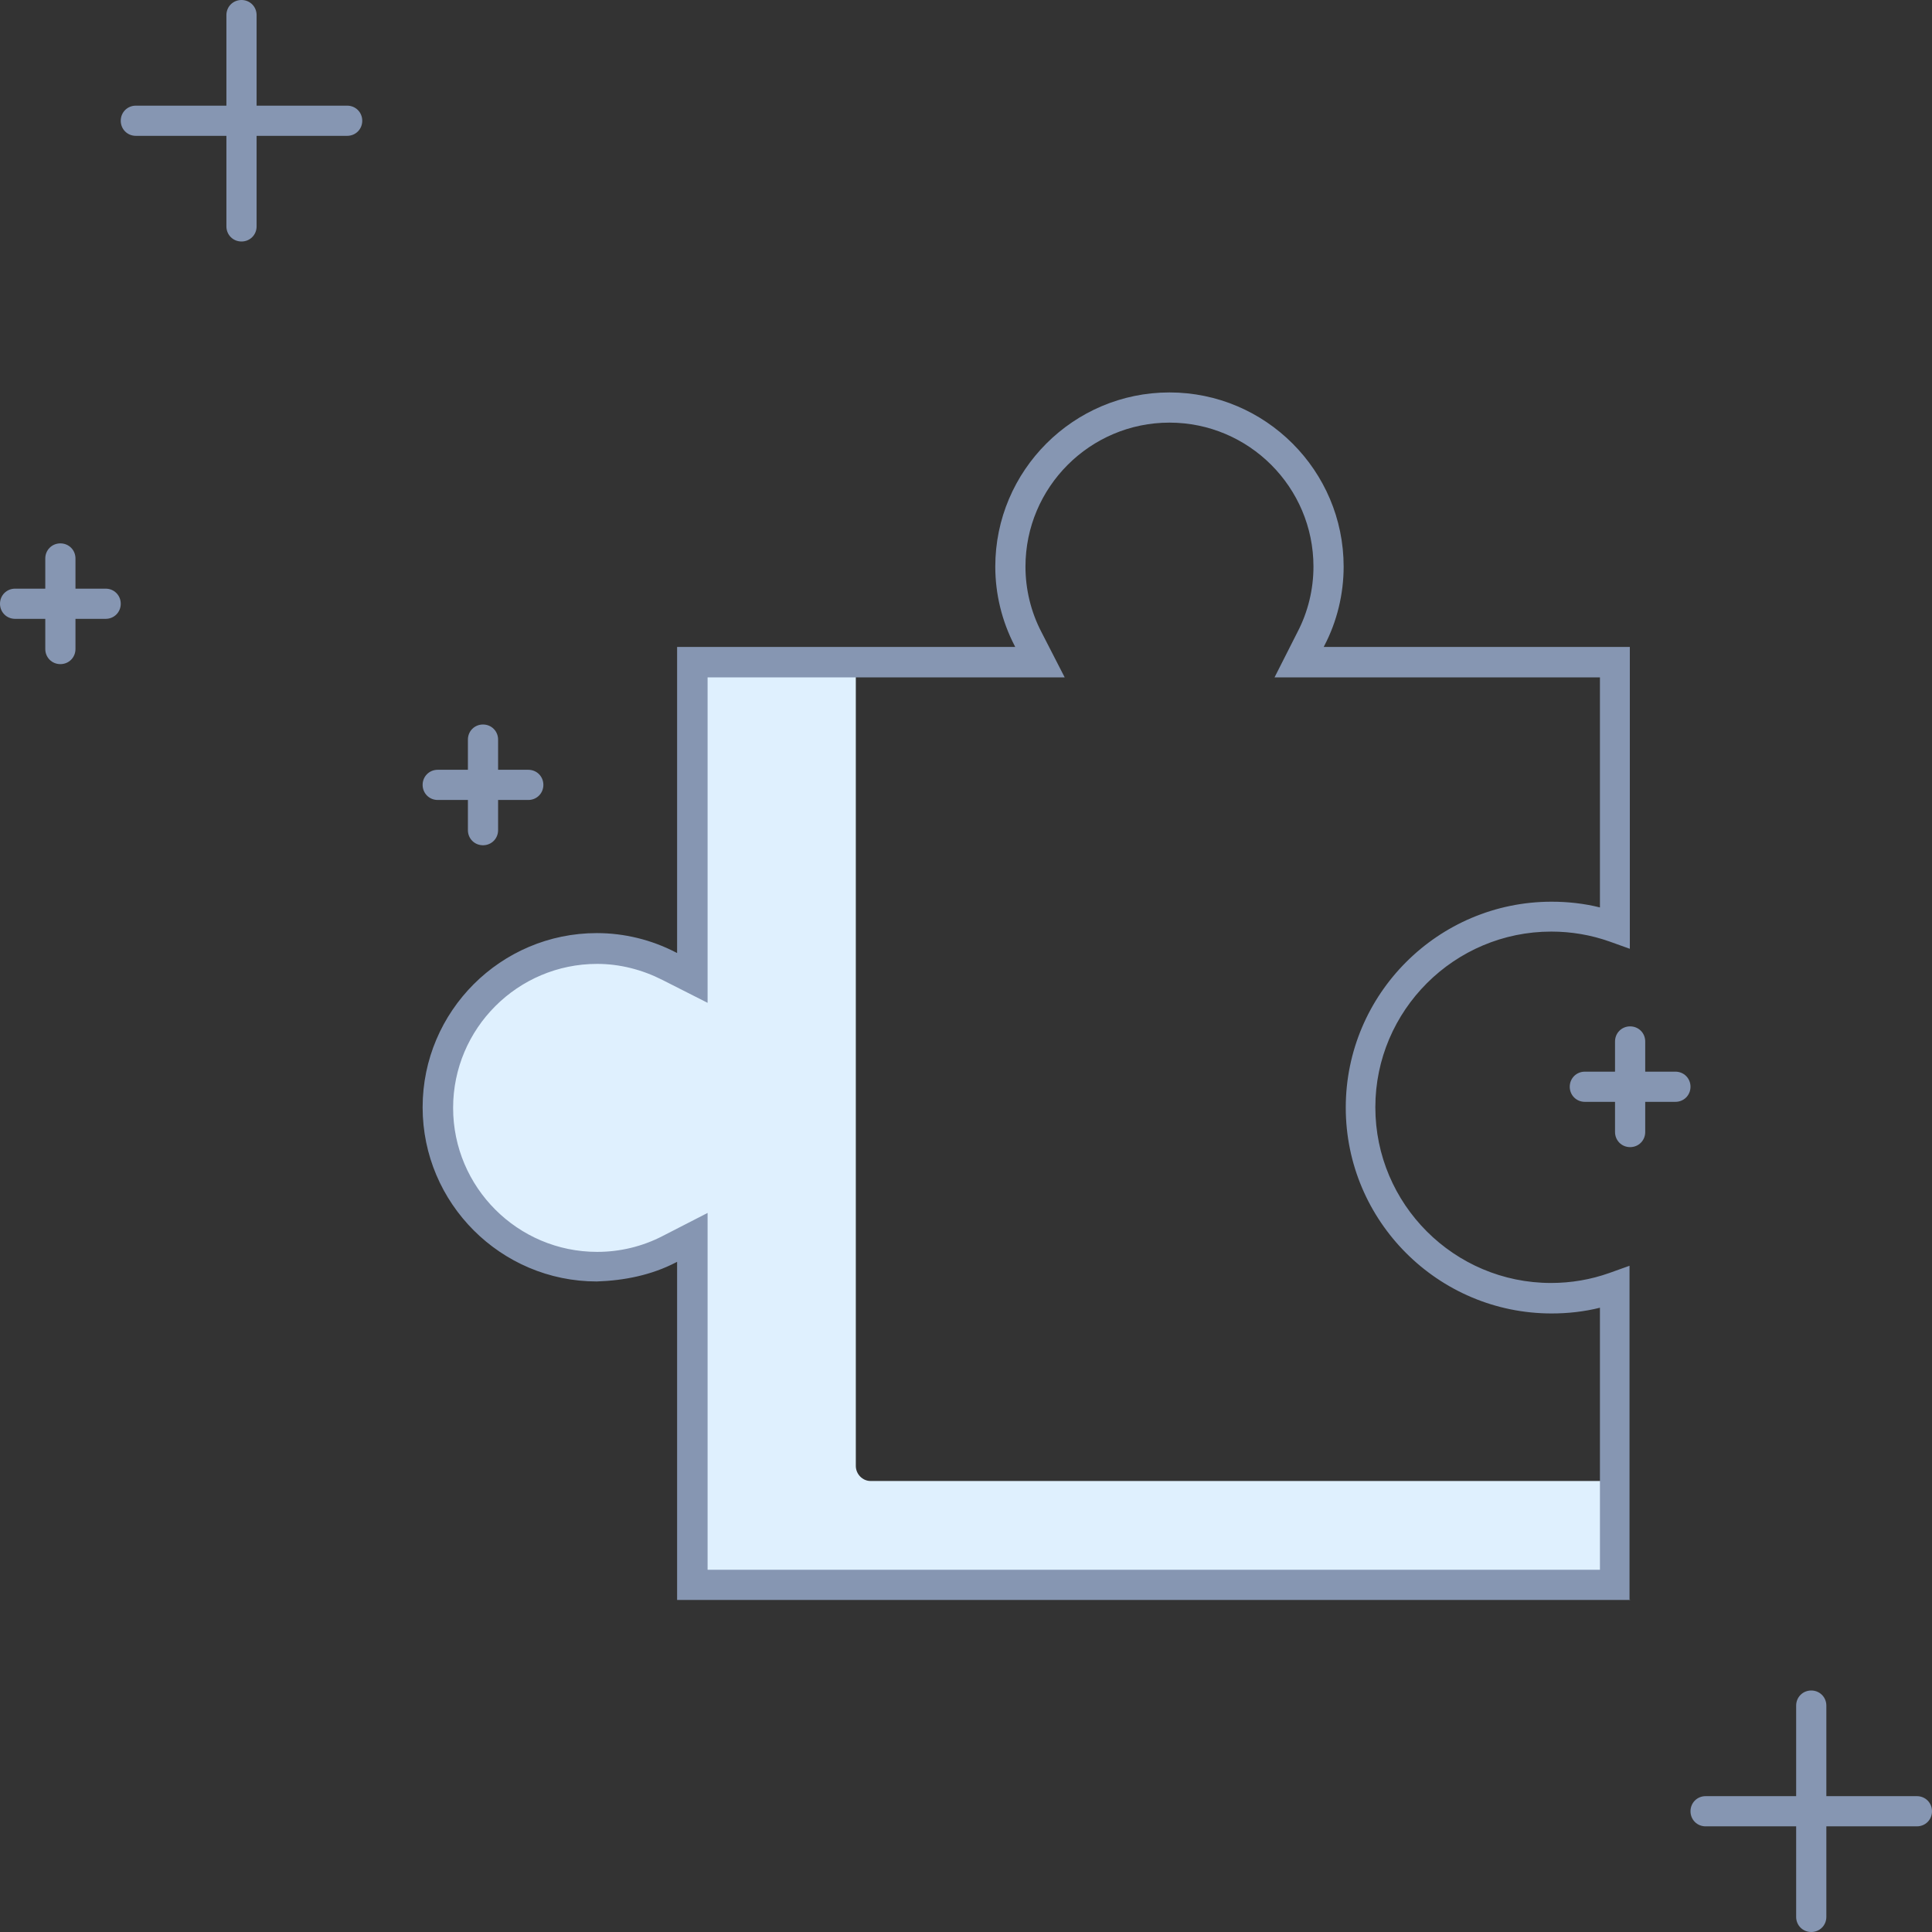 <?xml version="1.0" encoding="UTF-8"?>
<svg id="illustartions" xmlns="http://www.w3.org/2000/svg" viewBox="0 0 64 64">
  <rect x="0" y="0" width="64" height="64" fill="#333333" stroke="none"/>
  <defs>
    <style>
      .cls-1 {
        fill: #8696b2;
      }

      .cls-2 {
        fill: #dff0fe;
      }
    </style>
  </defs>
  <path class="cls-2" d="M53.46,52.46h-30.5v-11.24c-2.4,1.24-8.5,1.26-8.5-4.76,0-5,5.1-6,8.5-4.23v-10.56h5.39v26.89c0,.27.22.5.49.5h24.61v3.4h0Z"/>
  <path class="cls-1" d="M54,53h-31.57v-11.2l-.04.02c-.81.42-1.71.6-2.62.63-3.18,0-5.77-2.59-5.77-5.77s2.59-5.77,5.77-5.77c.91,0,1.81.22,2.62.64l.04.02v-10.14h11.2l-.02-.04c-.42-.81-.64-1.71-.64-2.62,0-3.18,2.59-5.77,5.77-5.77s5.77,2.59,5.77,5.77c0,.91-.22,1.82-.64,2.62l-.02.04h10.14v10l-.67-.24c-.62-.22-1.27-.33-1.93-.33-3.21,0-5.83,2.61-5.83,5.82s2.61,5.82,5.82,5.82c.66,0,1.31-.11,1.93-.33l.67-.24v11.06h.02ZM23.43,52h29.57v-8.68c-.52.13-1.06.19-1.6.19-3.76,0-6.82-3.06-6.82-6.82s3.06-6.82,6.82-6.82c.54,0,1.08.06,1.6.19v-7.62h-10.78l.76-1.5c.35-.67.53-1.42.53-2.17,0-2.63-2.14-4.77-4.77-4.77s-4.77,2.14-4.77,4.77c0,.75.18,1.5.53,2.17l.77,1.5h-11.83v10.78l-1.5-.76c-.67-.34-1.41-.53-2.16-.53-2.63,0-4.77,2.14-4.77,4.77s2.14,4.77,4.77,4.77h.01c.75,0,1.49-.18,2.15-.52l1.5-.77v11.83h-.01Z"/>
  <path class="cls-1" d="M63.5,59.5h-3v-3c0-.28-.22-.5-.5-.5s-.5.22-.5.5v3h-3c-.28,0-.5.22-.5.5s.22.5.5.5h3v3c0,.28.22.5.5.5s.5-.22.5-.5v-3h3c.28,0,.5-.22.5-.5s-.22-.5-.5-.5Z"/>
  <path class="cls-1" d="M55.5,35.5h-1v-1c0-.28-.22-.5-.5-.5s-.5.22-.5.5v1h-1c-.28,0-.5.22-.5.5s.22.5.5.5h1v1c0,.28.22.5.5.5s.5-.22.5-.5v-1h1c.28,0,.5-.22.5-.5s-.22-.5-.5-.5Z"/>
  <path class="cls-1" d="M11.5,3.5h-3V.5c0-.28-.22-.5-.5-.5s-.5.22-.5.5v3h-3c-.28,0-.5.22-.5.5s.22.5.5.5h3v3c0,.28.22.5.5.5s.5-.22.5-.5v-3h3c.28,0,.5-.22.5-.5s-.22-.5-.5-.5Z"/>
  <path class="cls-1" d="M17.5,25.5h-1v-1c0-.28-.22-.5-.5-.5s-.5.22-.5.5v1h-1c-.28,0-.5.22-.5.5s.22.5.5.5h1v1c0,.28.22.5.5.5s.5-.22.5-.5v-1h1c.28,0,.5-.22.5-.5s-.22-.5-.5-.5Z"/>
  <path class="cls-1" d="M3.5,19.5h-1v-1c0-.28-.22-.5-.5-.5s-.5.22-.5.5v1H.5c-.28,0-.5.22-.5.5s.22.5.5.5h1v1c0,.28.22.5.5.5s.5-.22.5-.5v-1h1c.28,0,.5-.22.5-.5s-.22-.5-.5-.5Z"/>
</svg>